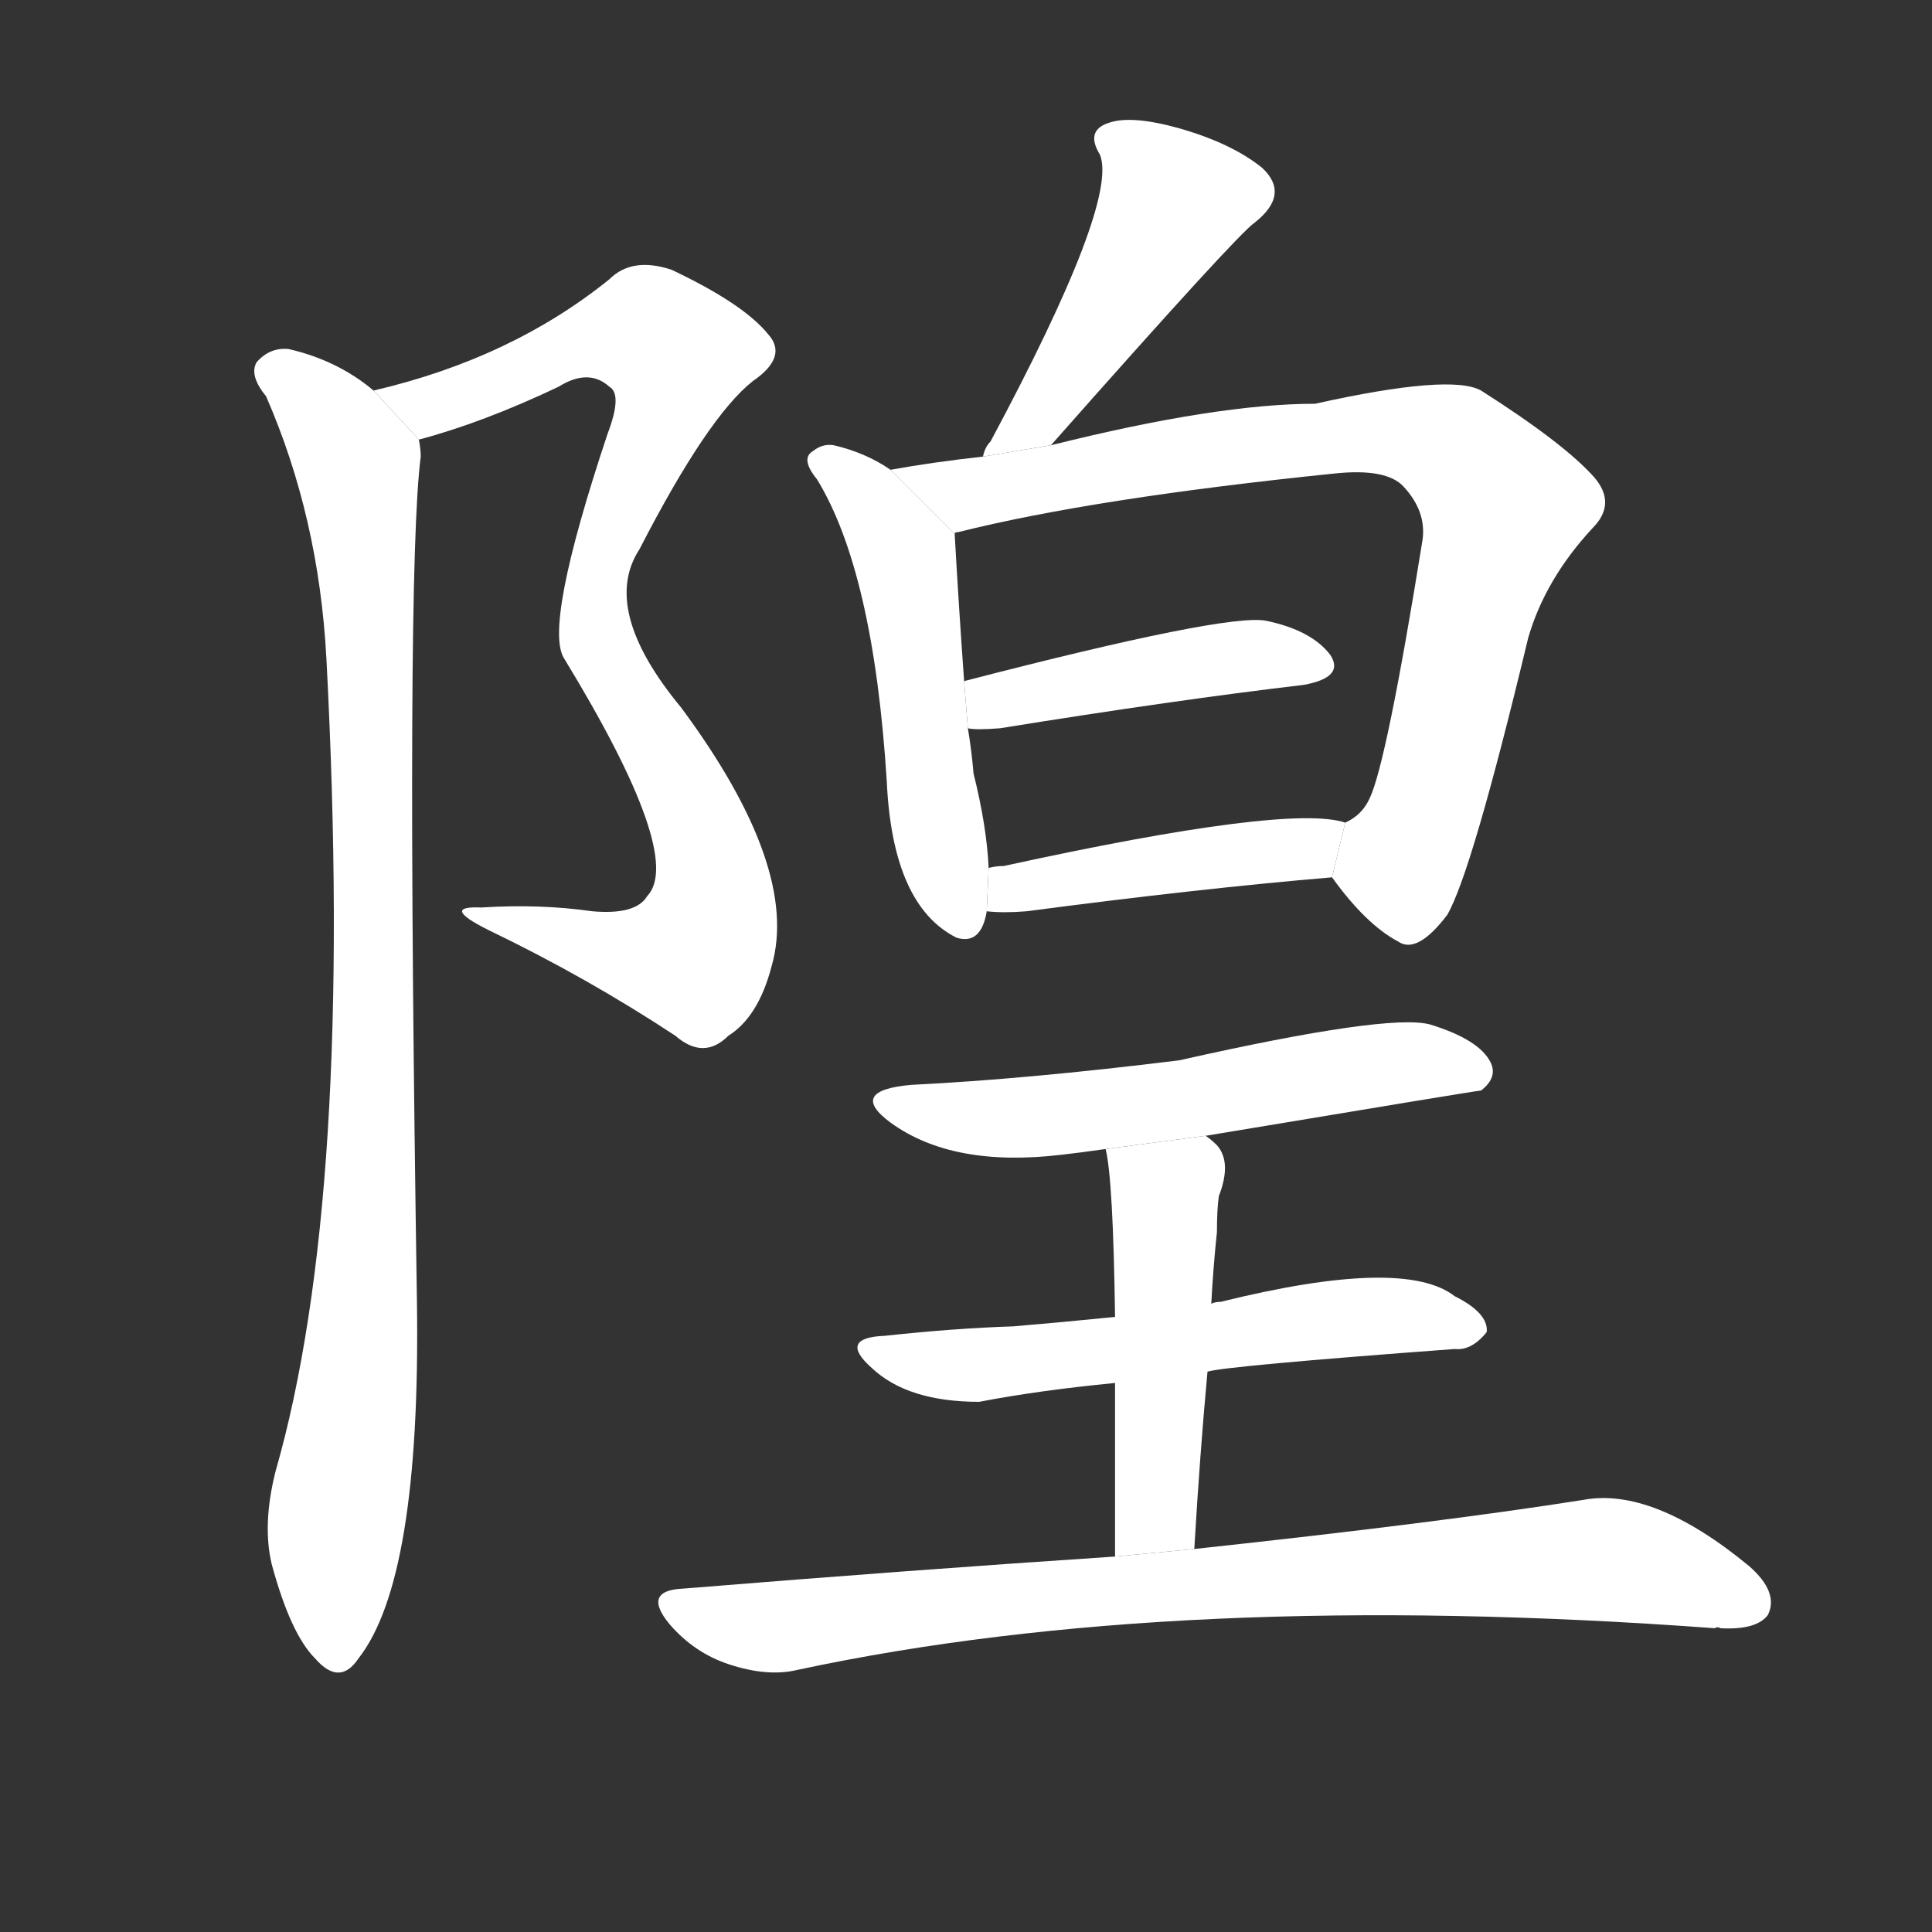 <!-- u968d_huang2_dry_ditch_dry_moat -->
<!-- 968D -->
<!--  -->
<!--  -->
<svg viewBox="0 0 1024 1024">
  <rect x="0" y="0" width="1024" height="1024" fill="#333333" stroke="none"/>
  <g transform="scale(1, -1) translate(0, -900)">
    <path fill="#FFFFFF" d="M 222 667 Q 256 676 296 695 Q 312 705 323 695 Q 330 691 322 670 Q 288 568 299 551 Q 363 446 343 425 Q 337 415 314 417 Q 286 421 255 419 Q 233 420 259 407 Q 311 382 358 351 Q 373 338 386 351 Q 402 361 409 388 Q 424 440 361 525 Q 318 577 339 609 Q 375 679 399 698 Q 418 711 407 723 Q 394 739 356 757 Q 335 764 323 752 Q 271 710 198 693 L 222 667 Z"></path>
    <path fill="#FFFFFF" d="M 198 693 Q 179 709 153 715 Q 143 716 136 708 Q 132 701 141 690 Q 169 626 173 551 Q 188 266 146 120 Q 139 92 144 71 Q 154 34 167 21 Q 180 6 190 21 Q 223 63 221 209 Q 215 597 223 658 Q 223 662 222 667 L 198 693 Z"></path>
    <path fill="#FFFFFF" d="M 557 664 Q 656 776 665 782 Q 684 797 669 811 Q 653 824 625 832 Q 600 839 588 835 Q 575 831 583 818 Q 593 793 525 666 Q 522 663 521 658 L 557 664 Z"></path>
    <path fill="#FFFFFF" d="M 472 651 Q 459 660 442 664 Q 436 665 431 661 Q 424 657 433 646 Q 463 597 470 486 Q 473 420 507 403 Q 520 399 523 417 L 524 440 Q 523 462 516 490 Q 515 502 513 514 L 511 539 Q 508 581 506 617 L 472 651 Z"></path>
    <path fill="#FFFFFF" d="M 706 435 Q 724 410 741 401 Q 751 394 767 415 Q 780 437 810 562 Q 819 593 844 620 Q 857 633 845 647 Q 829 665 785 693 Q 769 702 697 686 Q 645 686 557 664 L 521 658 Q 494 655 472 651 L 506 617 Q 506 618 508 618 Q 580 636 707 649 Q 735 652 744 642 Q 756 629 754 614 Q 735 496 726 477 Q 722 468 713 464 L 706 435 Z"></path>
    <path fill="#FFFFFF" d="M 513 514 Q 517 513 530 514 Q 623 529 691 537 Q 713 541 705 553 Q 695 566 671 571 Q 650 575 511 539 L 513 514 Z"></path>
    <path fill="#FFFFFF" d="M 523 417 Q 532 416 544 417 Q 635 429 706 435 L 713 464 Q 683 474 532 441 Q 528 441 524 440 L 523 417 Z"></path>
    <path fill="#FFFFFF" d="M 639 298 Q 783 322 785 322 Q 794 329 790 337 Q 784 349 758 357 Q 736 363 625 338 Q 544 328 483 325 Q 449 322 472 305 Q 505 281 563 288 Q 572 289 586 291 L 639 298 Z"></path>
    <path fill="#FFFFFF" d="M 640 173 Q 650 176 771 185 Q 780 184 788 194 Q 789 204 771 213 Q 744 234 647 210 Q 644 210 642 209 L 591 202 Q 561 199 537 197 Q 506 196 469 192 Q 444 191 462 175 Q 481 157 519 157 Q 550 163 591 167 L 640 173 Z"></path>
    <path fill="#FFFFFF" d="M 633 79 Q 636 130 640 173 L 642 209 Q 643 228 645 247 Q 645 259 646 266 Q 653 284 645 293 Q 642 296 639 298 L 586 291 Q 590 275 591 202 L 591 167 Q 591 130 591 75 L 633 79 Z"></path>
    <path fill="#FFFFFF" d="M 591 75 Q 485 68 362 58 Q 340 57 355 39 Q 368 24 386 18 Q 407 11 423 15 Q 624 58 909 37 Q 910 38 912 37 Q 931 36 937 44 Q 943 56 927 70 Q 876 112 839 105 Q 763 93 633 79 L 591 75 Z"></path>
  </g>
</svg>
